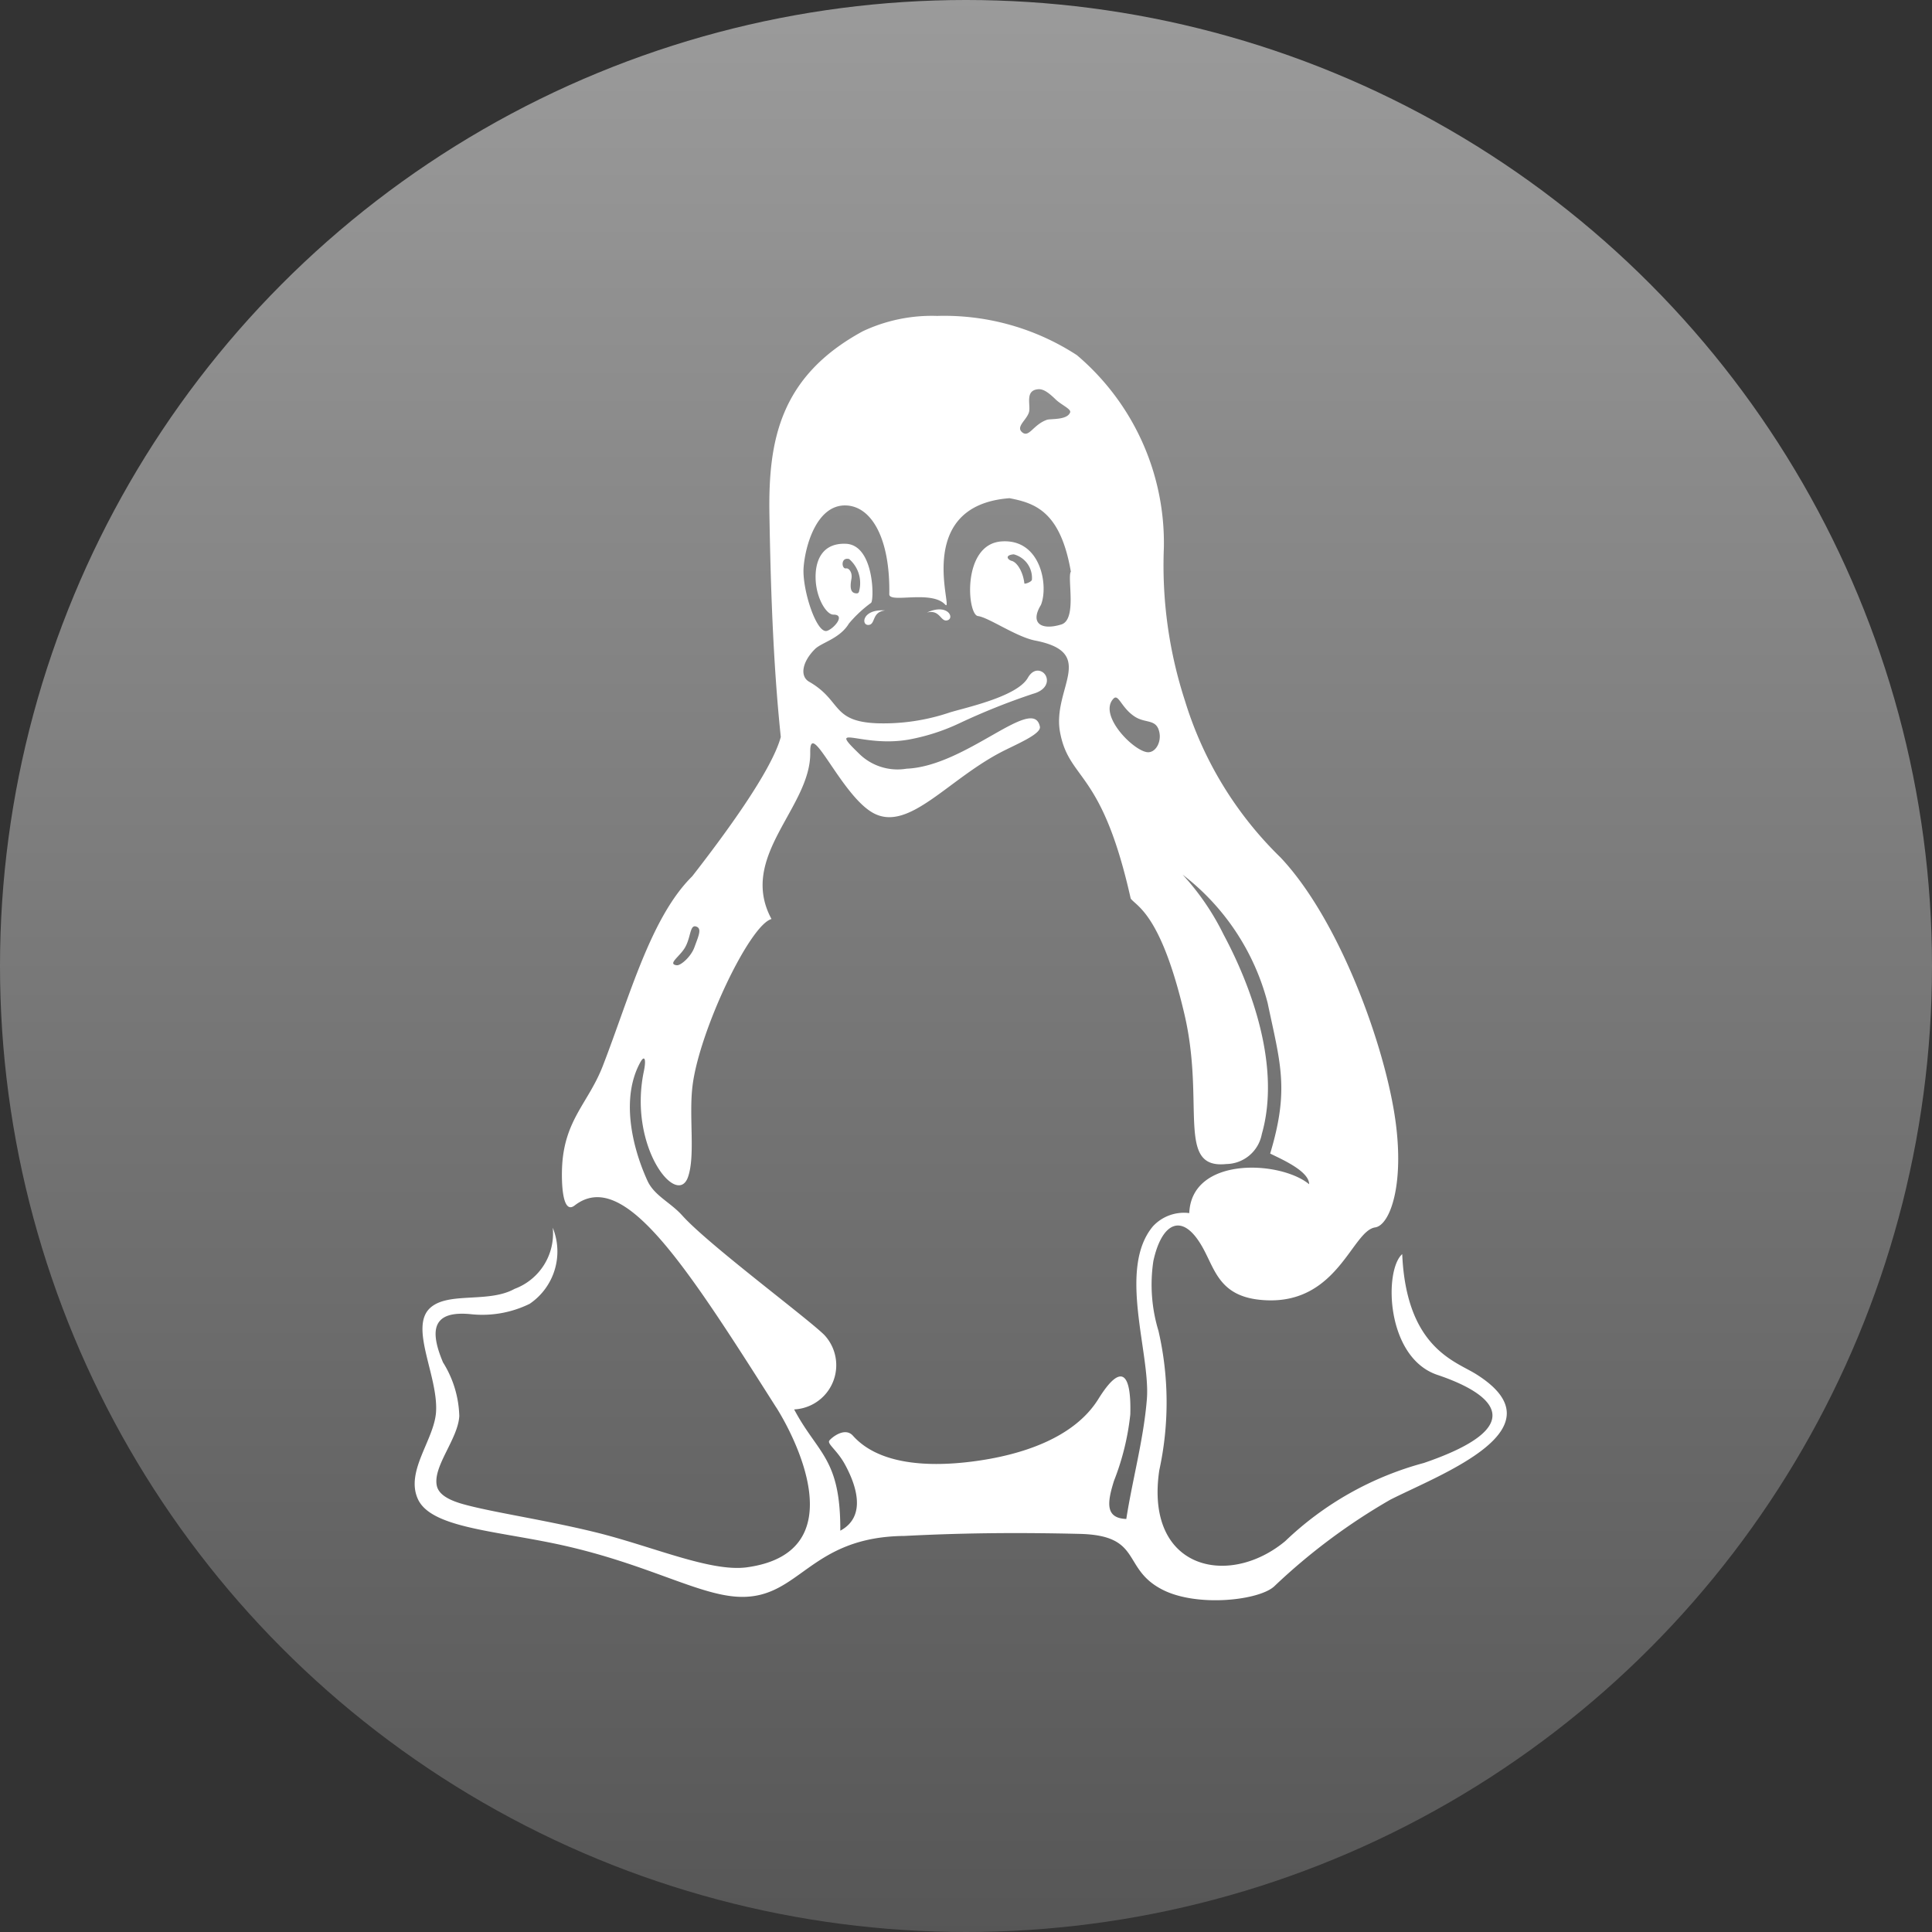 <svg xmlns="http://www.w3.org/2000/svg" width="96" height="96" viewBox="0 0 96 96">
  <rect x="0" y="0" width="96" height="96" fill="#333333" stroke="none"/>
  <defs>
    <linearGradient id="linear-gradient" x1="0.5" x2="0.5" y2="1" gradientUnits="objectBoundingBox">
      <stop offset="0" stop-color="#9b9b9b"/>
      <stop offset="1" stop-color="#565656"/>
    </linearGradient>
  </defs>
  <g id="Group_433" data-name="Group 433" transform="translate(-1033 -1133)">
    <circle id="Ellipse_62" data-name="Ellipse 62" cx="48" cy="48" r="48" transform="translate(1033 1133)" fill="url(#linear-gradient)"/>
    <g id="Layer_2" data-name="Layer 2" transform="translate(1053.604 1148.717)">
      <g id="Layer_1" data-name="Layer 1" transform="translate(0.001 -0.02)">
        <path id="Path_688" data-name="Path 688" d="M18.841,54.317A2.2,2.2,0,0,0,20.35,50.61c-.886-.869-5.774-4.5-7.049-5.925-.592-.661-1.393-.987-1.734-1.732-.782-1.712-1.329-4.156-.339-5.911.18-.317.295-.175.158.485-.779,3.743,1.659,6.8,2.2,5.233.37-1.083.027-3.022.226-4.561.35-2.721,2.83-7.951,3.919-8.25-1.679-3.111,1.97-5.546,1.925-8.277-.03-1.776,1.559,2.184,3.156,3.023,1.783.937,3.743-1.767,6.526-3.139.787-.388,1.8-.834,1.729-1.167-.327-1.6-3.654,1.97-6.626,2.09a2.719,2.719,0,0,1-2.384-.773c-1.584-1.531.162-.253,2.516-.678a10.177,10.177,0,0,0,2.509-.813,33.229,33.229,0,0,1,3.637-1.455c.875-.238.8-.895.462-1.092-.2-.113-.486-.1-.715.3-.539.933-3.076,1.472-3.866,1.713a10.274,10.274,0,0,1-3.634.541c-2.268-.092-1.74-1.132-3.363-2.063-.476-.273-.347-.989.285-1.621.331-.332,1.239-.518,1.69-1.272a6.258,6.258,0,0,1,1.1-1.027c.157-.109.171-2.879-1.251-2.936-1.21-.049-1.553.887-1.5,1.82s.544,1.7.873,1.7c.634-.007.041.693-.306.806-.527.172-1.25-2.076-1.167-3.155.087-1.124.672-3.114,2.095-3.076,1.28.035,2.21,1.641,2.162,4.411-.009.47,2.077-.224,2.773.511.5.527-1.705-4.908,3.2-5.282,1.292.247,2.533.678,3.049,3.648-.191.309.321,2.382-.476,2.627-.974.3-1.575-.043-1.012-.97.385-.931.009-3.3-1.961-3.157s-1.708,3.637-1.169,3.708,1.9,1.034,2.85,1.219c3.116.606.828,2.393,1.231,4.555.457,2.442,2.065,1.8,3.511,8.265.3.394,1.5.767,2.667,5.736,1.05,4.47-.437,7.721,2.087,7.454a1.82,1.82,0,0,0,1.76-1.486c.945-3.31-.473-7.256-1.9-9.918a12.568,12.568,0,0,0-2.033-2.974,11.744,11.744,0,0,1,4.221,6.366c.636,3.021,1.089,4.3.128,7.492.555.277,1.936.866,1.936,1.523-1.438-1.183-5.842-1.393-5.956,1.435a2.1,2.1,0,0,0-1.8.651c-1.769,2.1-.127,6.321-.306,8.584-.158,1.991-.71,3.964-1.023,5.964-1.054-.04-.951-.812-.612-1.894a12.653,12.653,0,0,0,.811-3.3c.029-1.038-.085-1.687-.346-1.848s-.672.165-1.239,1.078c-1.21,1.947-3.829,2.8-6.275,3.111s-4.719.064-5.923-1.285c-.412-.462-1.094.126-1.175.248-.109.164.4.482.781,1.184.559,1.024,1.089,2.579-.233,3.288.017-3.606-1.125-3.818-2.292-6.024Zm-.874-.1c.876,1.38,3.965,7.191-1.449,7.944-1.811.252-4.727-1.054-7.552-1.745-2.538-.621-5.116-.988-6.559-1.393-.869-.243-1.231-.555-1.307-.919-.2-.965,1.054-2.316,1.118-3.458a5.284,5.284,0,0,0-.809-2.667c-.393-.93-.5-1.634-.181-2.033.245-.311.743-.442,1.554-.363a5.337,5.337,0,0,0,2.934-.515,3.139,3.139,0,0,0,1.146-3.779,2.932,2.932,0,0,1-1.9,3.038c-1.28.715-3.26.136-4.169.926-1.094.949.39,3.4.269,5.2C.965,55.838-.478,57.4.166,58.782S3.832,60.33,6.98,60.987c4.474.936,7.081,2.565,9.148,2.641,3.015.113,3.477-2.983,8.211-3.025,1.381-.072,2.731-.115,4.081-.133,1.528-.019,3.055-.007,4.623.031,3.151.075,2.067,1.72,4.111,2.77,1.725.886,4.826.536,5.567-.172a30.189,30.189,0,0,1,5.764-4.3c2.574-1.3,8.618-3.53,4.23-6.252-1.023-.635-3.441-1.306-3.644-5.948-.916.813-.81,5.138,1.745,6,2.854.958,4.637,2.563-.668,4.378A15.921,15.921,0,0,0,43.26,60.86C40.446,63.2,36.271,62.272,37,57.341a15.827,15.827,0,0,0-.04-6.927,7.891,7.891,0,0,1-.254-3.471c.414-1.908,1.448-2.482,2.461-.651.635,1.15.858,2.494,3.134,2.6,3.574.171,4.282-3.454,5.424-3.619.762-.11,1.524-2.267.941-5.756-.622-3.734-2.819-9.632-5.637-12.623a18.34,18.34,0,0,1-4.748-7.775,21.729,21.729,0,0,1-1.054-7.589,12.229,12.229,0,0,0-4.321-9.6A12.08,12.08,0,0,0,25.962-.019a8.047,8.047,0,0,0-3.694.762c-4.125,2.241-4.7,5.44-4.64,9.091.058,3.43.175,7.344.565,11.068-.46,1.708-2.863,4.949-4.4,6.922-2.068,2.043-3.112,5.991-4.45,9.44C8.626,39.1,7.425,39.933,7.324,42.3c-.028.661-.005,2.372.626,1.882C10.369,42.309,13.4,47.025,17.967,54.221ZM30.52,4.782c-.13.39-.666.715-.326.987s.536-.381,1.222-.626c.177-.063,1,.026,1.153-.365.066-.171-.425-.366-.715-.645s-.58-.527-.855-.51C30.286,3.668,30.635,4.437,30.52,4.782ZM34.722,19c.256-.268.387.463,1.074.9.544.344,1.074.089,1.211.785.1.5-.213,1.04-.631.97C35.649,21.533,33.969,19.8,34.722,19ZM23.38,14.616c-1.132-.085-1.209.733-.835.72S22.693,14.689,23.38,14.616Zm-1.941-2.089c.134-.029.324.2.264.518-.082.443-.046.721.261.722.051,0,.105-.01.125-.125a1.577,1.577,0,0,0-.5-1.581c-.432-.11-.38.513-.151.464Zm8.234-.373c.287.085.565.582.623,1.119.006.05.376-.075.376-.194a1.209,1.209,0,0,0-.907-1.252c-.445.04-.318.261-.094.328Zm-4.223,2.568c1.029-.477,1.388.262,1.034.38S26.12,14.547,25.451,14.721ZM13.027,32.247c-.486-.059.142-.424.408-.884.293-.506.236-1.137.544-1.044s.136.446-.075,1.026c-.177.494-.695.923-.874.9Z" transform="translate(-0.001 0.02)" fill="#fff" fill-rule="evenodd"/>
      </g>
    </g>
  </g>
</svg>
